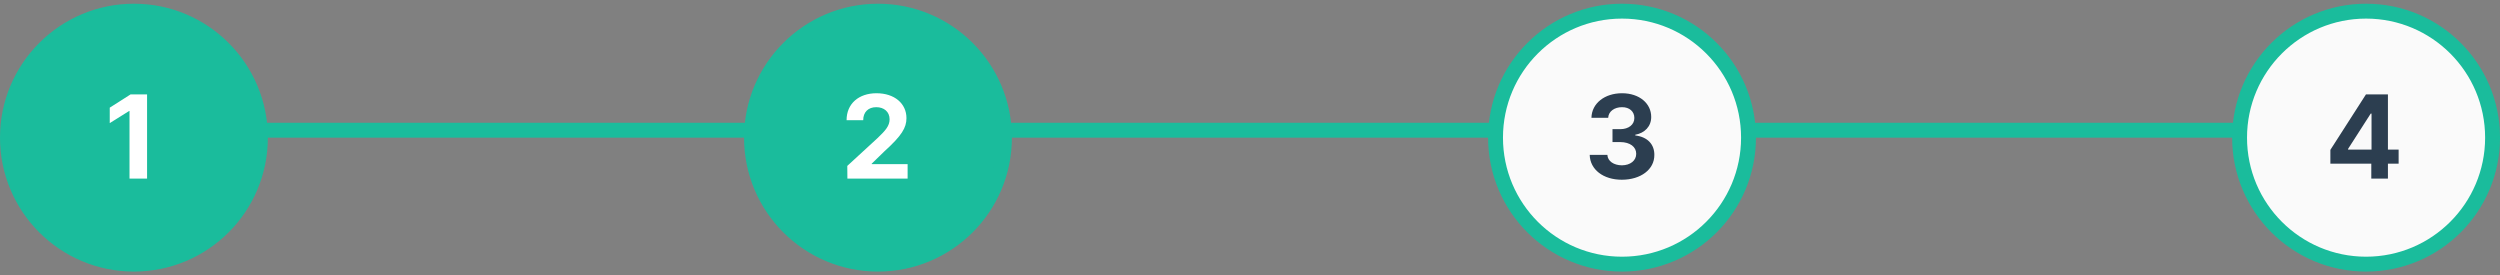 <svg width="336" height="37" viewBox="0 0 336 37" fill="none" xmlns="http://www.w3.org/2000/svg">
    <rect x="0" y="0" width="336" height="37" fill="#808080" stroke="none"/>
    <line x1="18" y1="17.5" x2="318" y2="17.5" stroke="#1ABC9C" stroke-width="2"/>
    <circle cx="18" cy="18.5" r="17" fill="#1ABC9C" stroke="#1ABC9C" stroke-width="2"/>
    <path d="M19.766 12.688V24H17.406V14.922H17.344L14.75 16.547V14.469L17.547 12.688H19.766Z" fill="white"/>
    <circle cx="118" cy="18.5" r="17" fill="#1ABC9C" stroke="#1ABC9C" stroke-width="2"/>
    <path d="M113.891 24L113.875 22.297L117.938 18.562C118.992 17.555 119.562 16.93 119.562 16.031C119.562 15.023 118.805 14.398 117.766 14.406C116.703 14.398 116.008 15.07 116.016 16.156H113.781C113.773 13.945 115.414 12.531 117.797 12.531C120.219 12.531 121.828 13.914 121.828 15.875C121.828 17.164 121.203 18.219 118.875 20.328L117.156 22V22.062H121.984V24H113.891Z" fill="white"/>
    <circle cx="218" cy="18.5" r="17" fill="#FAFAFA" stroke="#1ABC9C" stroke-width="2"/>
    <path d="M217.969 24.156C215.484 24.156 213.703 22.789 213.656 20.812H216.031C216.07 21.656 216.891 22.211 217.984 22.219C219.109 22.211 219.914 21.586 219.906 20.672C219.914 19.75 219.094 19.102 217.766 19.094H216.719V17.359H217.766C218.883 17.359 219.664 16.75 219.656 15.859C219.664 14.992 219 14.398 218 14.406C217 14.398 216.18 14.961 216.141 15.828H213.891C213.93 13.883 215.68 12.531 218 12.531C220.359 12.531 221.93 13.93 221.922 15.719C221.93 16.984 221.047 17.883 219.781 18.109V18.203C221.445 18.406 222.359 19.414 222.344 20.828C222.359 22.766 220.523 24.156 217.969 24.156Z" fill="#2C3E50"/>
    <circle cx="318" cy="18.5" r="17" fill="#FAFAFA" stroke="#1ABC9C" stroke-width="2"/>
    <path d="M313.203 22V20.141L317.984 12.688H320.938V20.109H322.375V22H320.938V24H318.703V22H313.203ZM315.578 20.109H318.734V15.266H318.625L315.578 20.016V20.109Z" fill="#2C3E50"/>
    </svg>
    